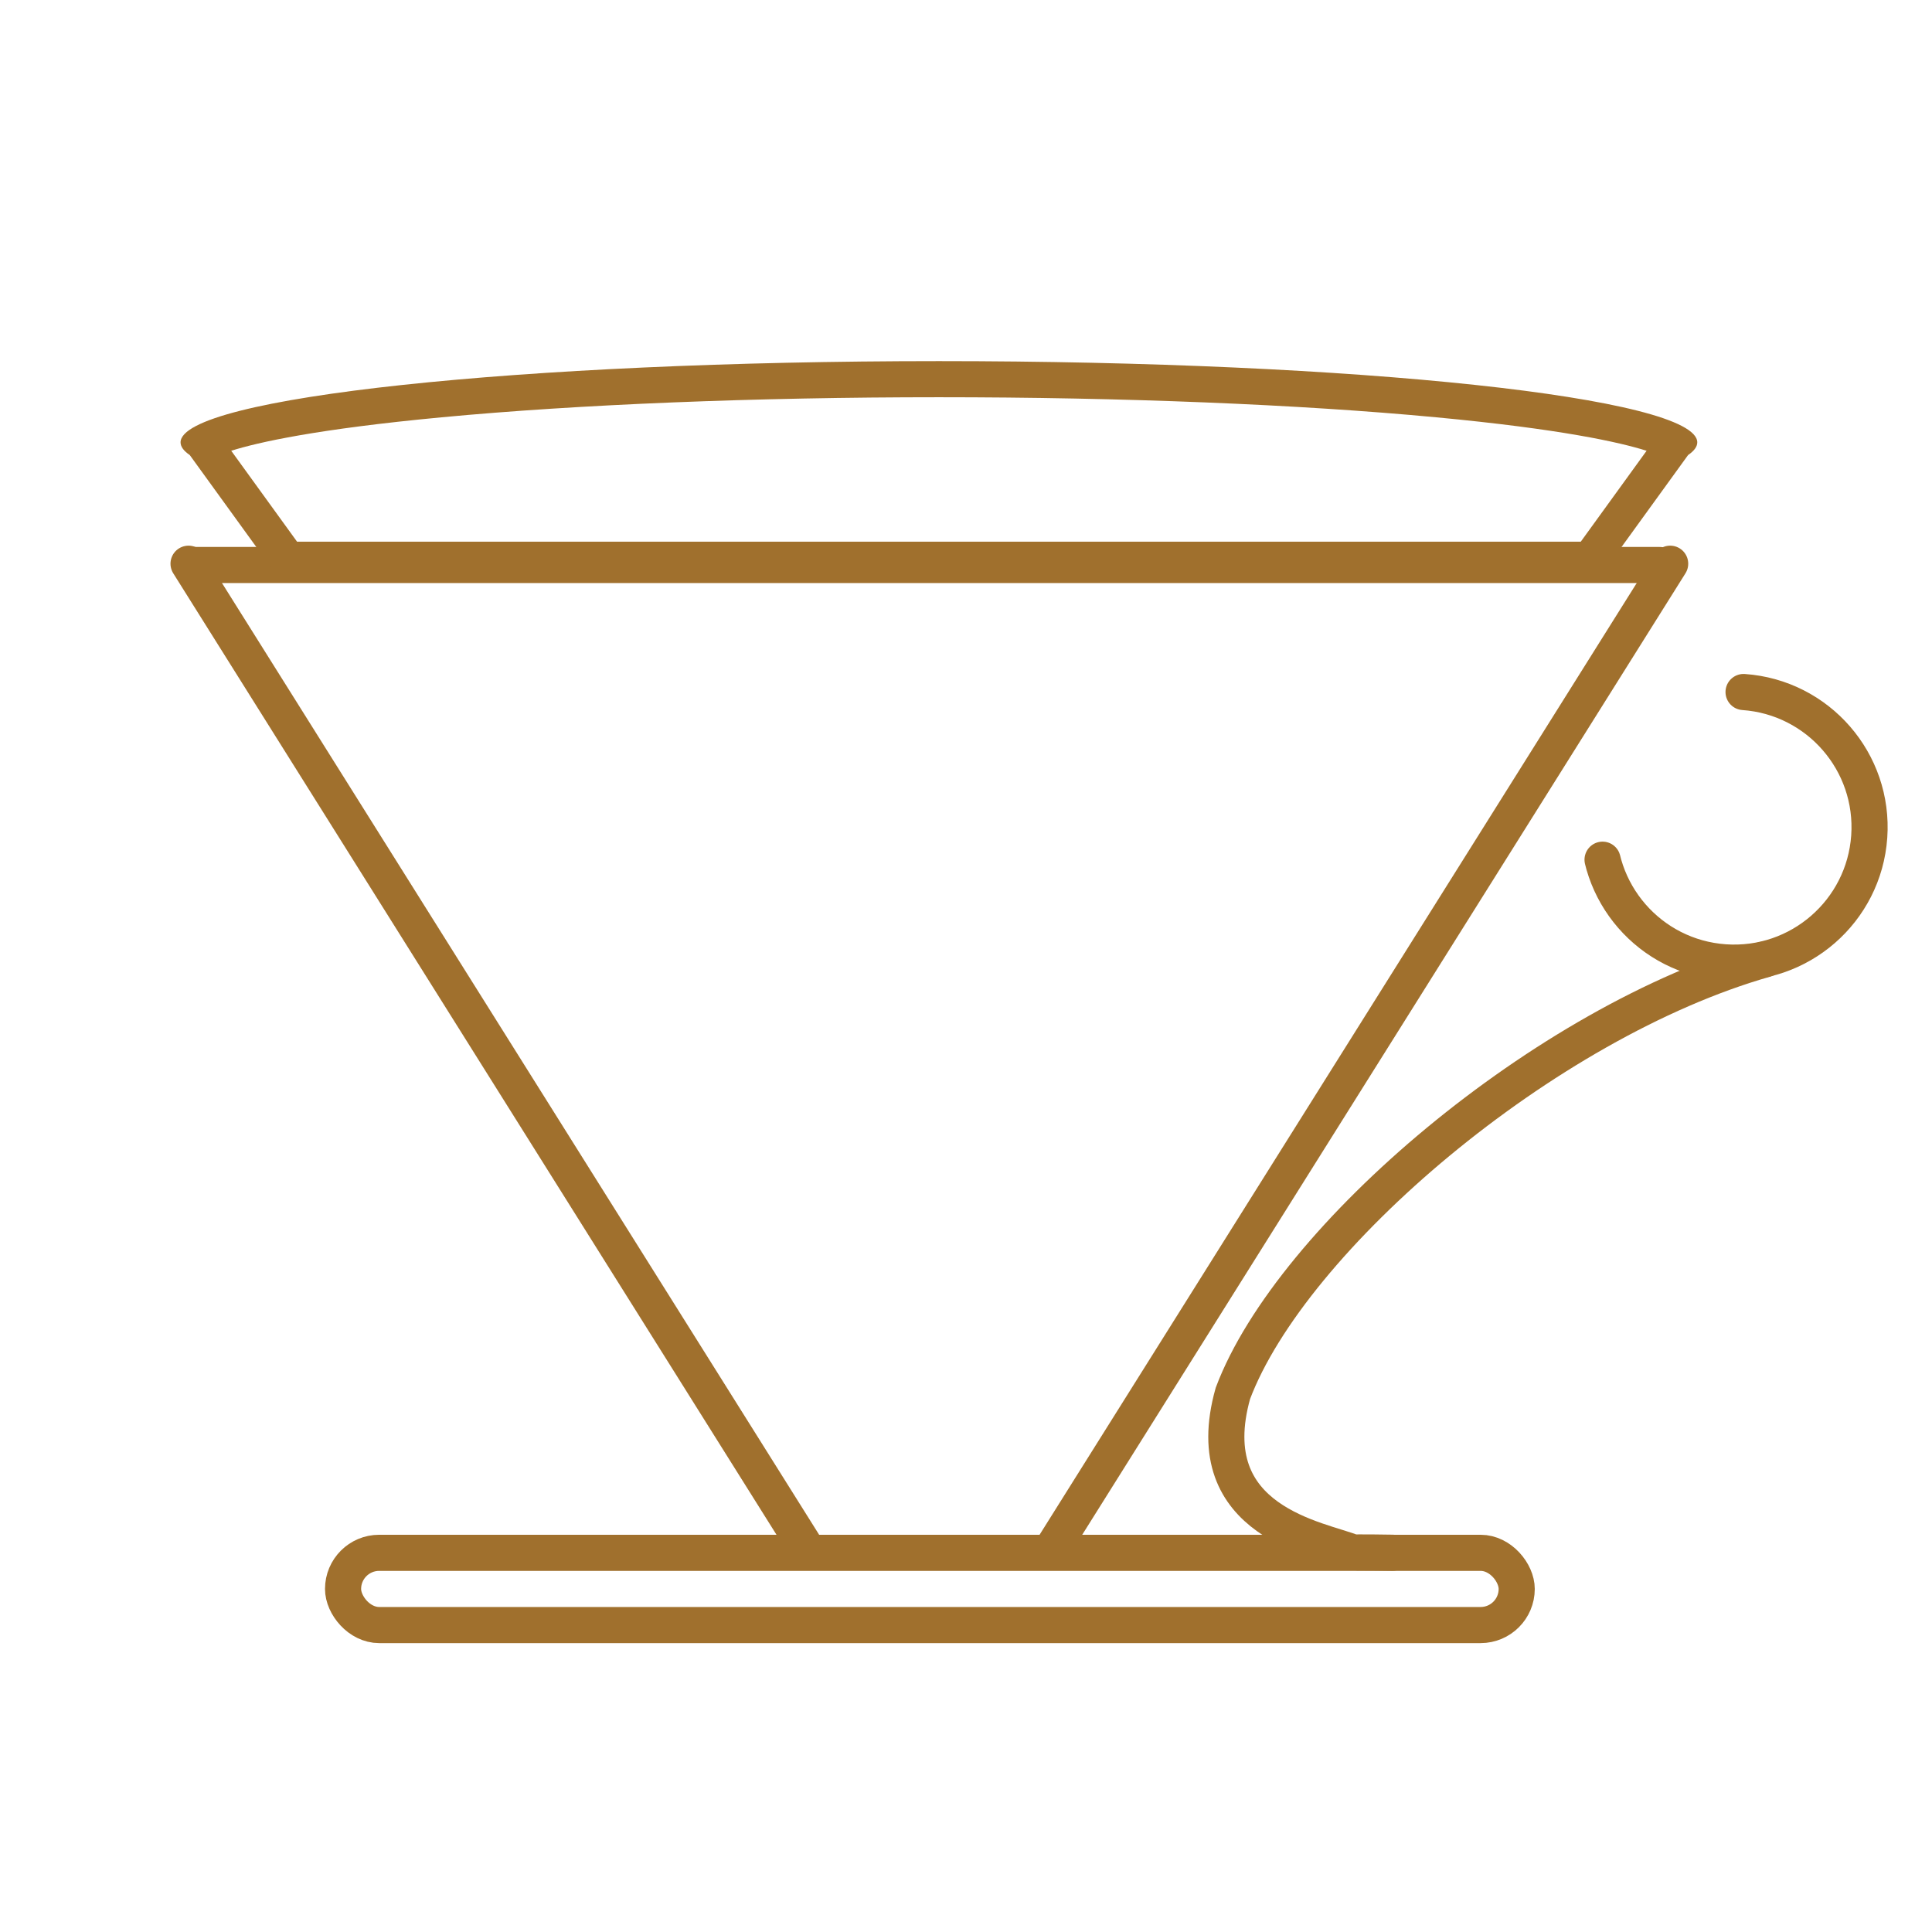 <svg id="v60_" data-name="v60 " xmlns="http://www.w3.org/2000/svg" width="107" height="107" viewBox="0 0 107 107">
  <rect id="Rectangle_15" data-name="Rectangle 15" width="107" height="107" fill="rgba(255,255,255,0)"/>
  <g id="V60_icon" data-name="V60 icon" transform="translate(9.527 20.104)">
    <line id="Line_1" data-name="Line 1" x2="34.057" y2="54.279" transform="translate(0.915 11.116)" fill="none" stroke="#a0702d" stroke-linecap="round" stroke-width="2"/>
    <line id="Line_4" data-name="Line 4" x2="81.369" transform="translate(1.017 11.188)" fill="none" stroke="#a0702d" stroke-linecap="round" stroke-width="2"/>
    <g id="Rectangle_12" data-name="Rectangle 12" transform="translate(8.473 64.896)" fill="none" stroke="#a0702d" stroke-width="2">
      <rect width="67" height="6" rx="3" stroke="none"/>
      <rect x="1" y="1" width="65" height="4" rx="2" fill="none"/>
    </g>
    <g id="Union_3" data-name="Union 3" transform="translate(0.473 -0.104)" fill="none" stroke-linecap="square">
      <path d="M78.569,12H5.069v-.5L.509,5.2C.174,4.973,0,4.739,0,4.5,0,2.015,18.8,0,42,0S84,2.015,84,4.5c0,.239-.174.473-.509.7l-4.561,6.3V12Z" stroke="none"/>
      <path d="M 77.548 10 L 81.194 4.965 C 79.7 4.493 76.438 3.761 69.534 3.111 C 61.932 2.394 52.154 2 42 2 C 31.846 2 22.067 2.394 14.466 3.111 C 7.562 3.761 4.3 4.493 2.806 4.965 L 6.452 10 L 77.548 10 M 78.931 12 L 78.569 12 L 5.431 12 L 5.069 12 L 5.069 11.501 L 0.509 5.202 C 0.174 4.973 0 4.739 0 4.5 C 0 2.015 18.804 0 42 0 C 65.196 0 84 2.015 84 4.5 C 84 4.739 83.826 4.973 83.491 5.202 L 78.931 11.501 L 78.931 12 Z" stroke="none" fill="#a0702d"/>
    </g>
    <line id="Line_11" data-name="Line 11" x1="34.057" y2="54.279" transform="translate(48.915 11.116)" fill="none" stroke="#a0702d" stroke-linecap="round" stroke-width="2"/>
    <g id="Handle">
      <circle id="Ellipse_40" data-name="Ellipse 40" cx="7.5" cy="7.5" r="7.5" transform="matrix(0.07, -0.998, 0.998, 0.07, 78.502, 32.667)" stroke-dasharray="33 27" stroke="#a0702d" stroke-linecap="round" stroke-linejoin="bevel" stroke-width="2" fill="none"/>
      <path id="Path_2" data-name="Path 2" d="M88.242,33.024C76.026,36.5,61.987,48.476,58.754,57.065c-2.011,7.165,4.9,8.08,6.682,8.826-.105-.038,2.163,0,2.163,0" fill="none" stroke="#a0702d" stroke-linecap="round" stroke-width="2"/>
    </g>
  </g>
</svg>
